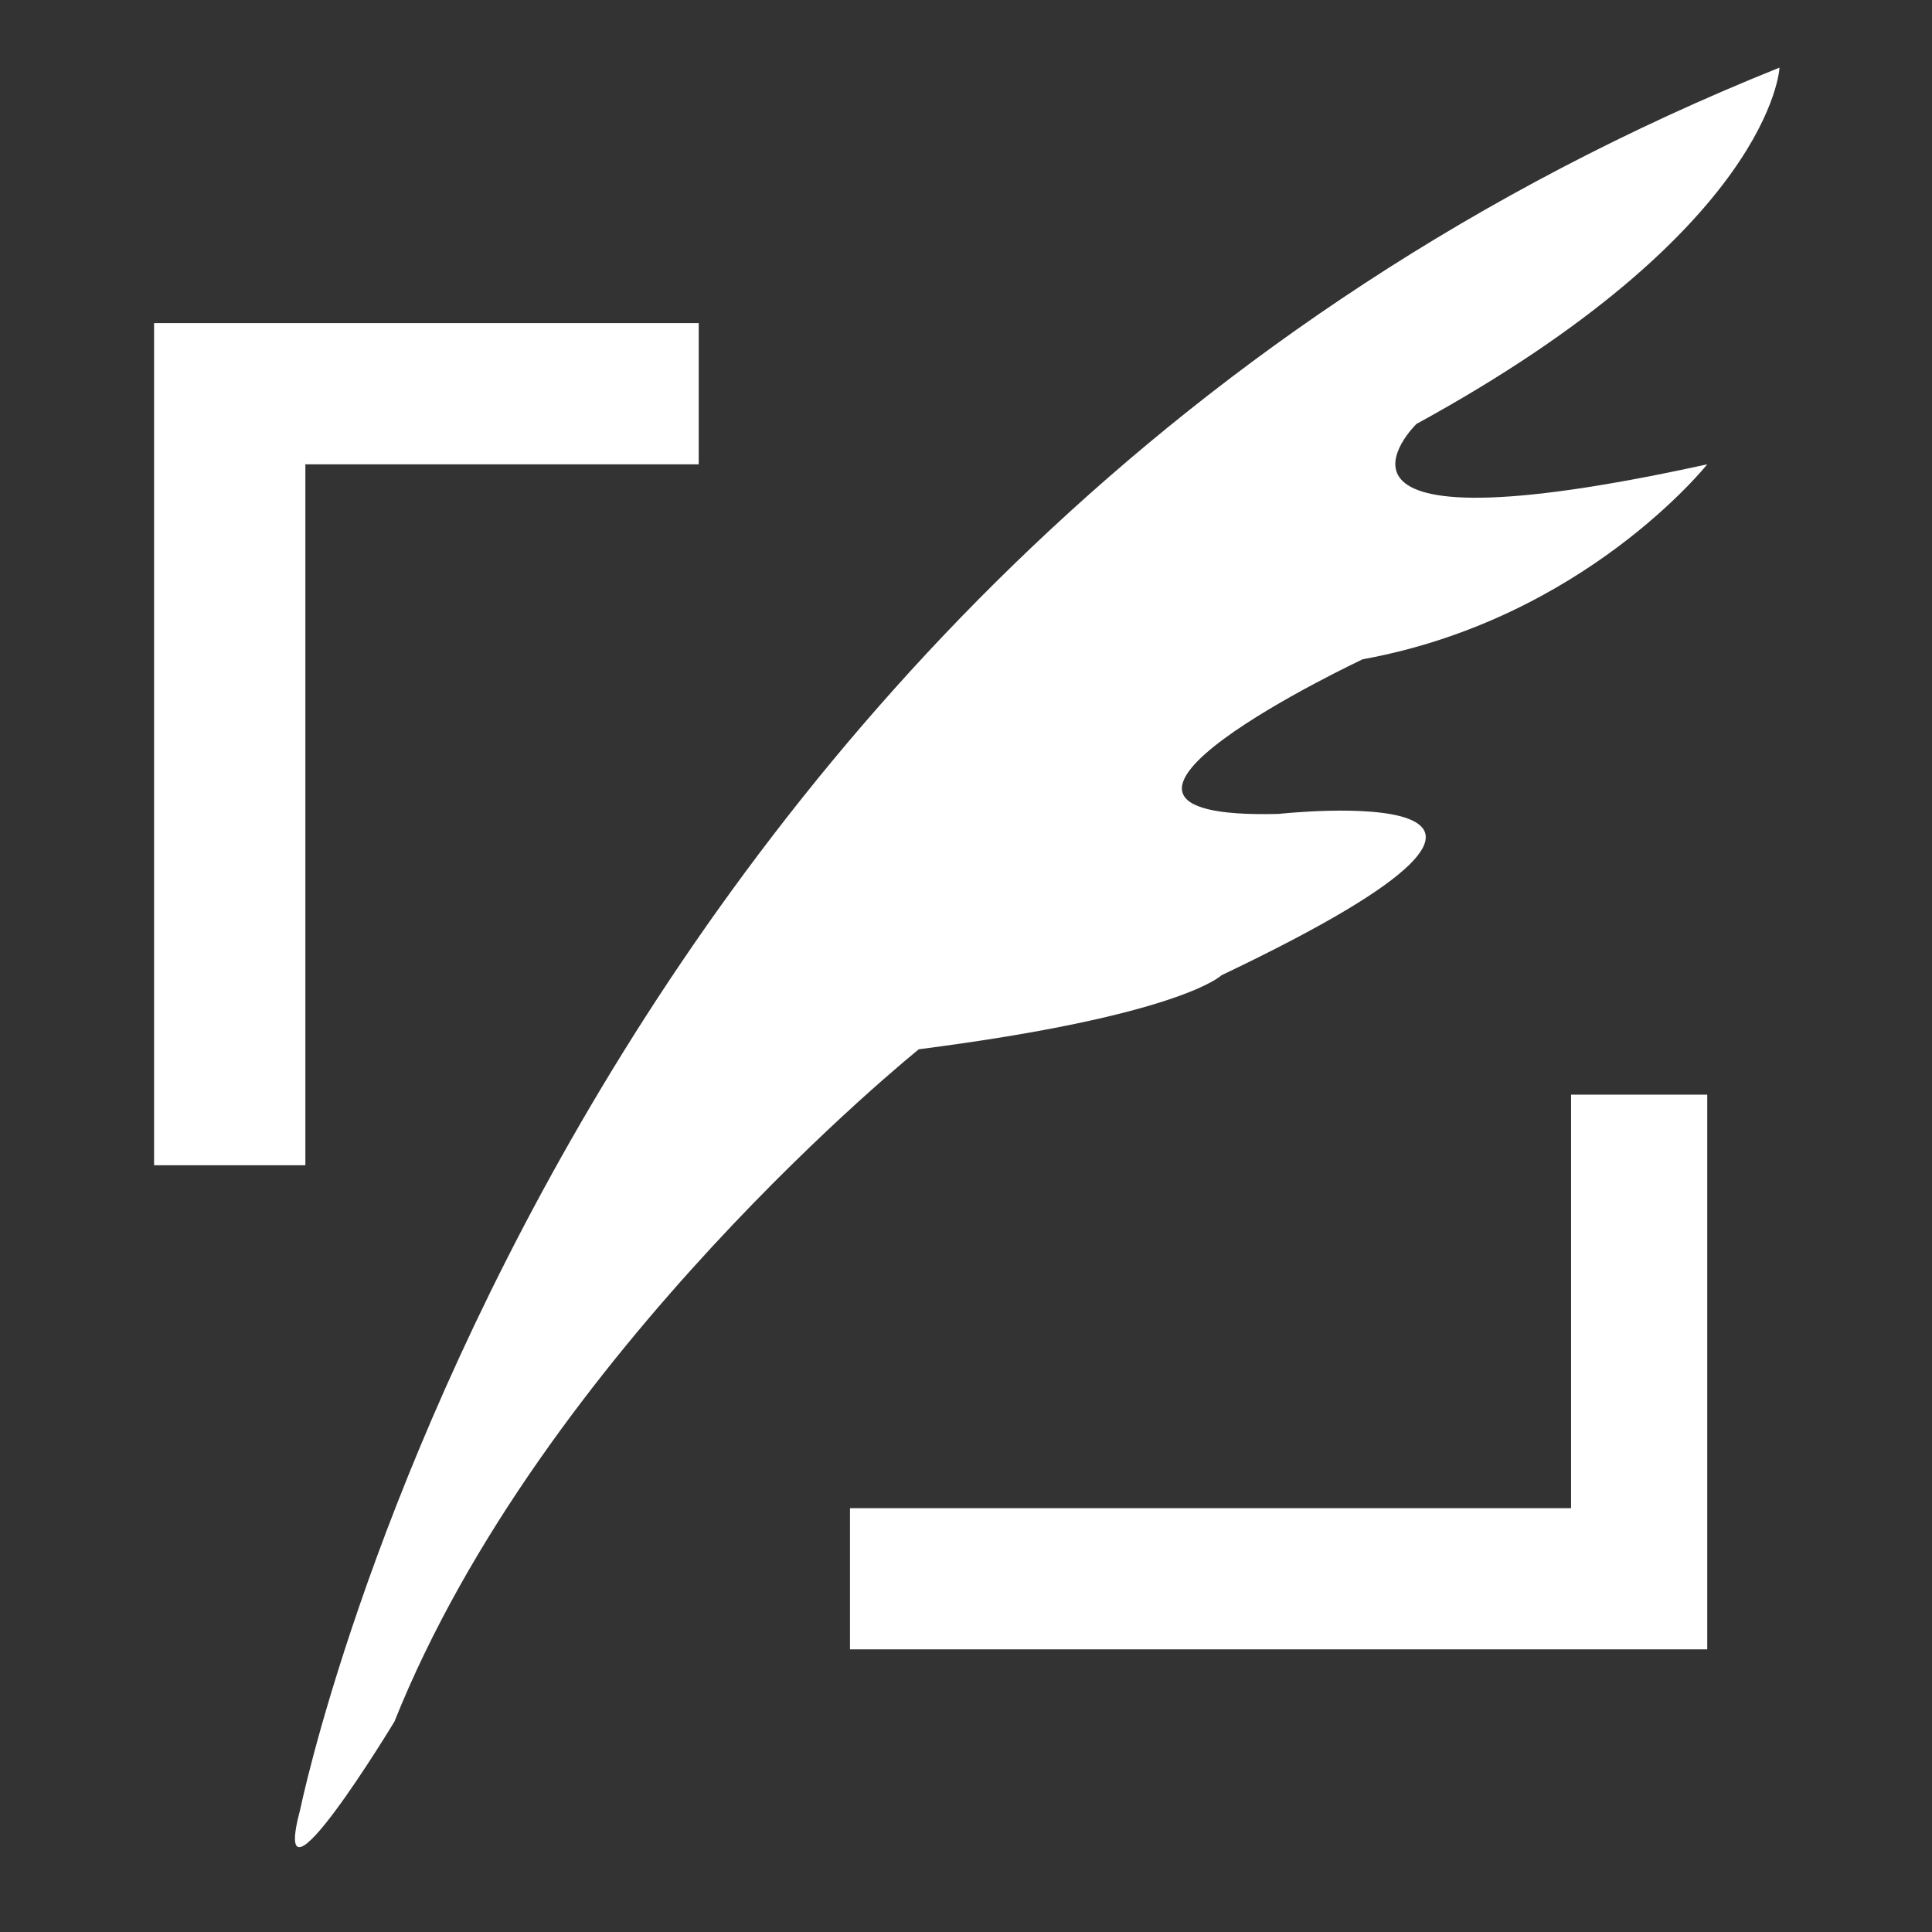 <?xml version="1.0" encoding="utf-8"?>
<!-- Generator: Adobe Illustrator 15.0.0, SVG Export Plug-In . SVG Version: 6.00 Build 0)  -->
<!DOCTYPE svg PUBLIC "-//W3C//DTD SVG 1.1//EN" "http://www.w3.org/Graphics/SVG/1.1/DTD/svg11.dtd">
<svg version="1.1" id="Layer_1" xmlns="http://www.w3.org/2000/svg" xmlns:xlink="http://www.w3.org/1999/xlink" x="0px" y="0px"
	 width="100px" height="100px" viewBox="0 0 100 100" enable-background="new 0 0 100 100" xml:space="preserve">
<rect x="0" y="0" width="100" height="100" fill="#333333" stroke="none"/>
<path fill="#FFFFFF" d="M15.544,93.636c0,0,13.226-64.729,76.563-90.136c0,0-0.348,8.352-18.793,18.444c0,0-7.135,6.96,15.053,2.088
	c0,0-6.352,8.004-17.836,10.092c0,0-17.75,8.353-4.352,8.004c0,0,18.969-2.087-2.957,8.352c0,0-2.089,2.088-15.662,3.829
	c0,0-19.488,15.659-27.145,34.801C20.417,89.111,13.856,99.943,15.544,93.636z"/>
<polyline fill="#FFFFFF" points="7.975,60.313 15.806,60.313 15.806,24.033 36.165,24.033 36.165,16.724 7.975,16.724 "/>
<polyline fill="#FFFFFF" points="43.995,85.37 43.995,78.063 81.318,78.063 81.318,56.659 88.367,56.659 88.367,85.37 "/>
</svg>
